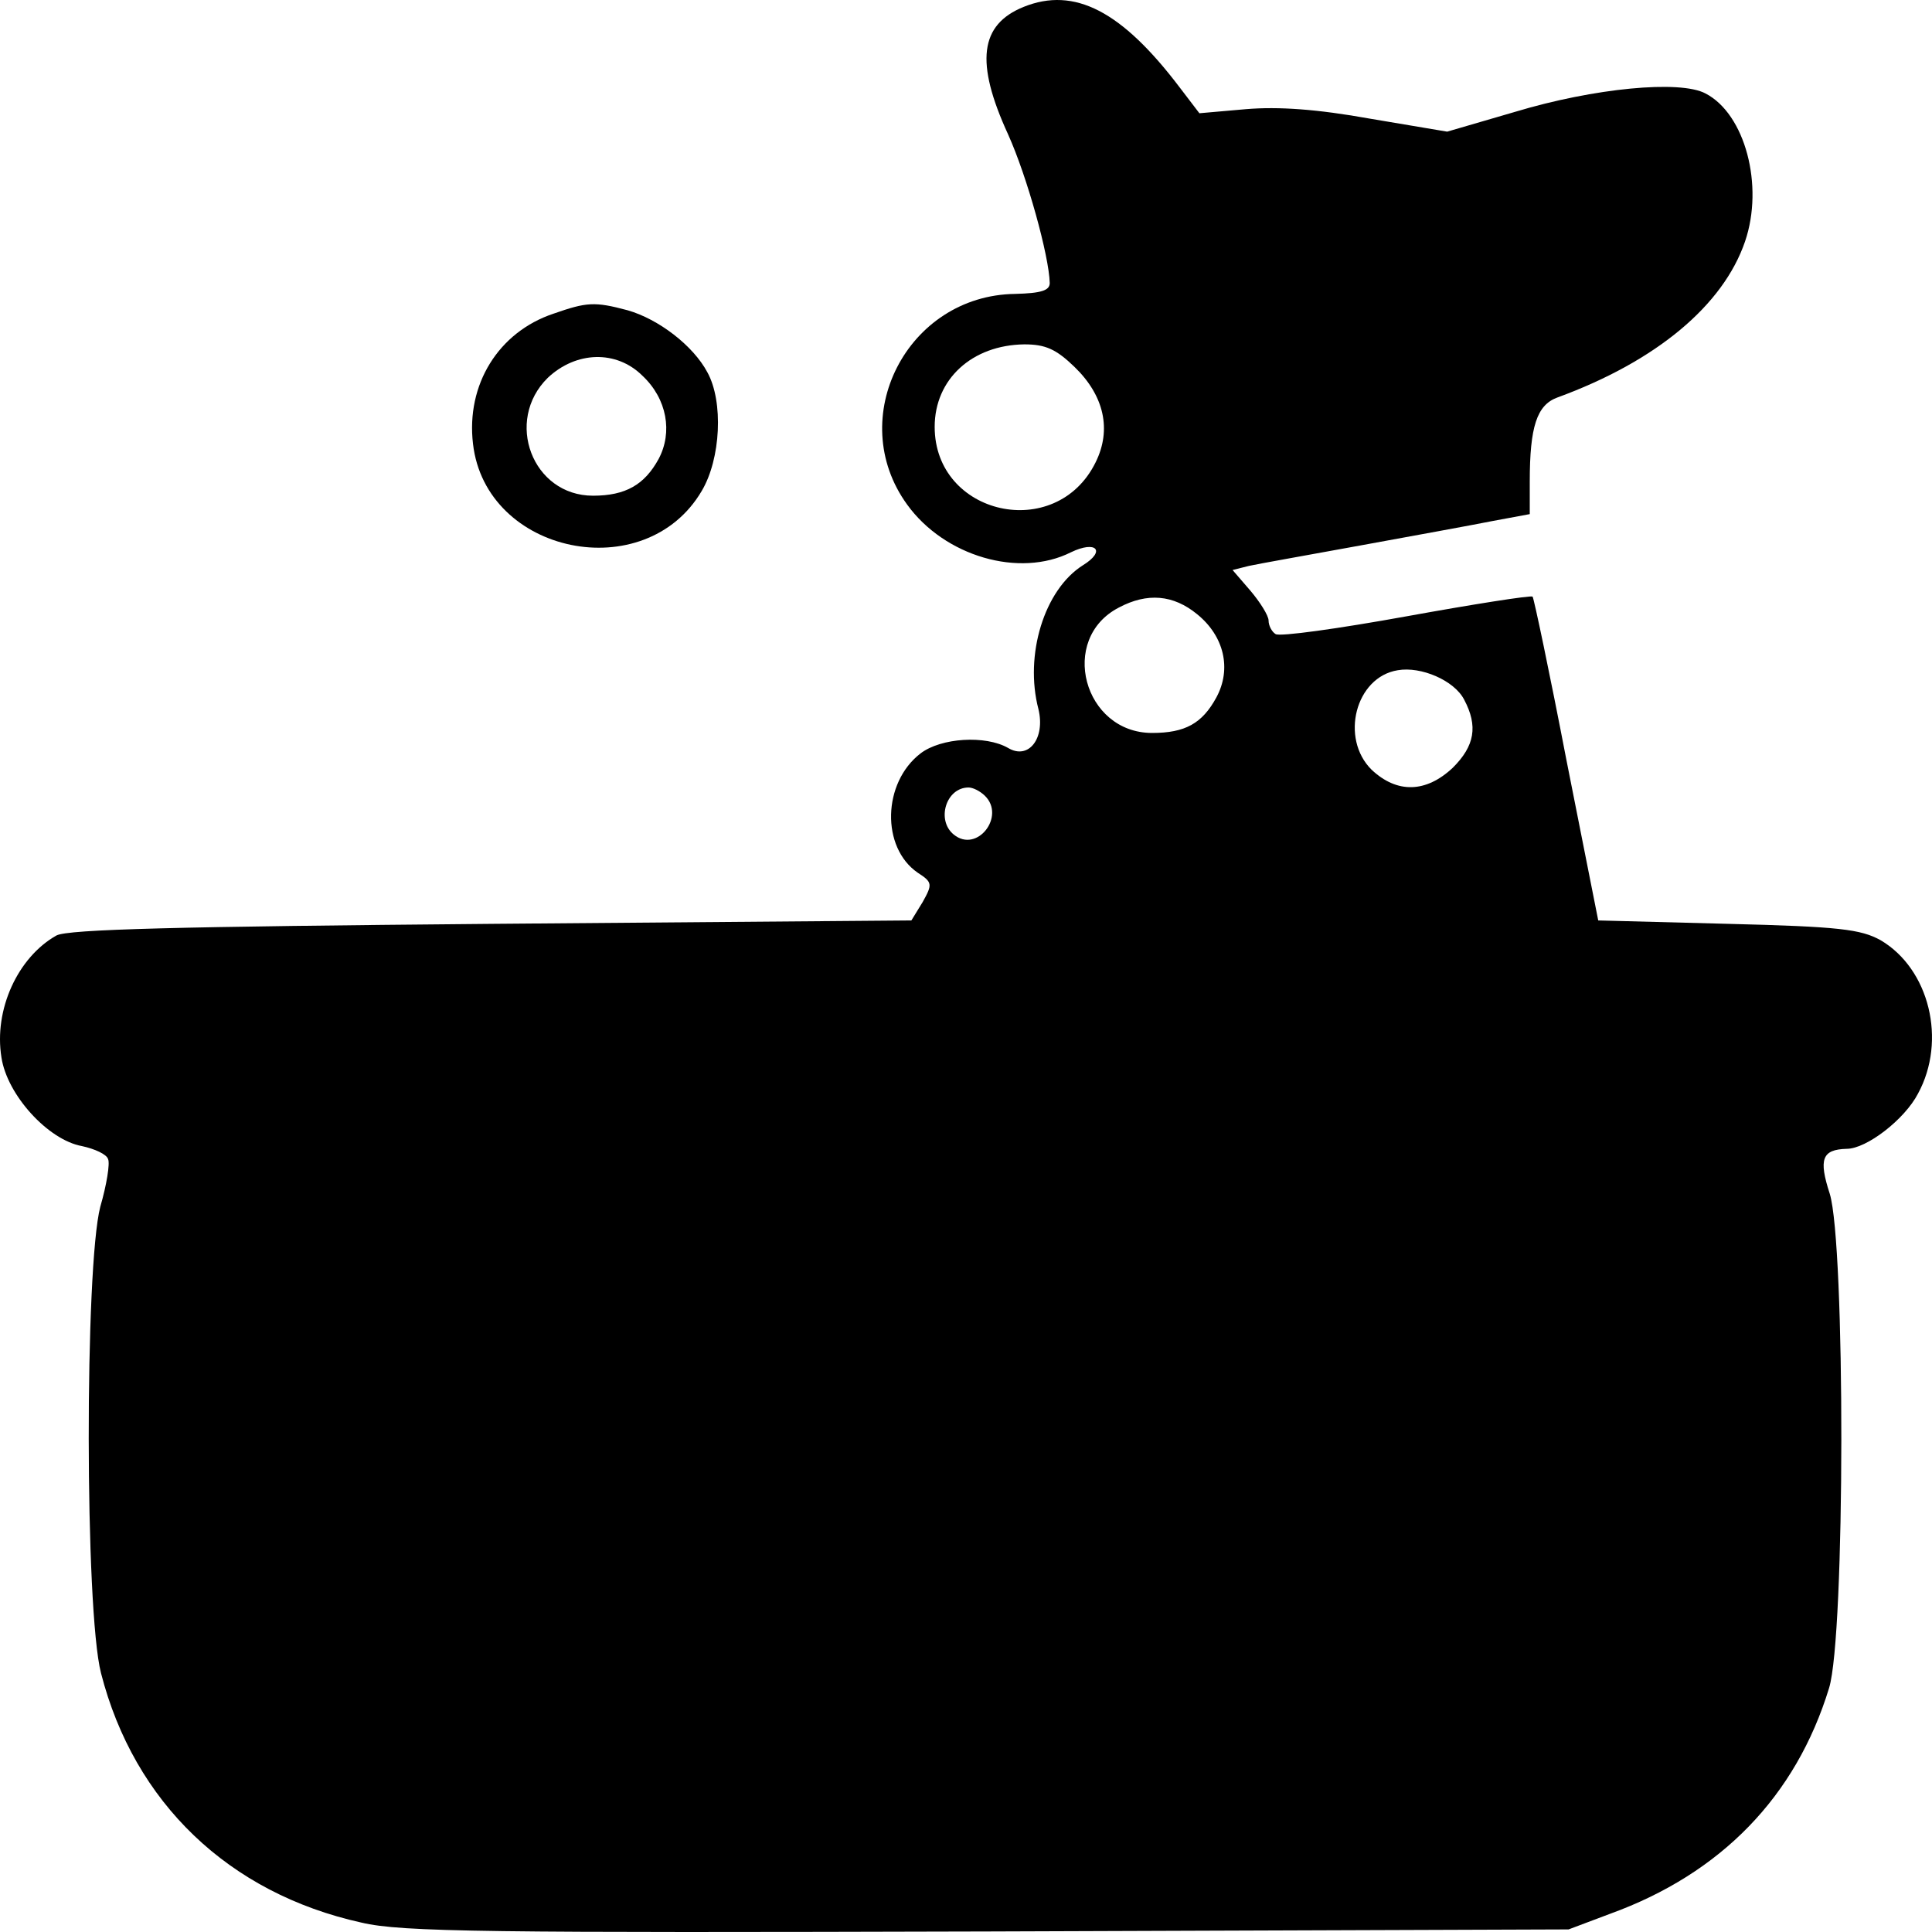 <svg width="182" height="182" viewBox="0 0 182 182" fill="none" xmlns="http://www.w3.org/2000/svg">
<path d="M96.428 0.649C92.305 2.319 91.839 5.851 94.965 12.659C96.76 16.641 98.822 24.091 98.888 26.66C98.888 27.366 98.09 27.623 95.63 27.687C85.455 27.816 79.537 39.376 85.455 47.532C88.98 52.413 96.029 54.468 100.883 52.028C103.277 50.871 104.208 51.899 102.014 53.248C98.356 55.56 96.494 61.725 97.824 66.799C98.489 69.56 96.893 71.615 94.965 70.459C92.837 69.239 88.647 69.496 86.719 70.973C83.128 73.735 82.995 79.836 86.453 82.212C87.849 83.111 87.849 83.304 86.918 84.974L85.854 86.708L46.354 87.029C16.562 87.286 6.455 87.543 5.324 88.121C1.667 90.176 -0.594 95.121 0.137 99.616C0.669 103.149 4.526 107.387 7.718 107.965C8.915 108.222 10.046 108.736 10.178 109.186C10.378 109.571 10.046 111.626 9.447 113.681C7.984 119.333 7.984 151.637 9.514 157.609C12.639 169.812 21.55 178.353 34.052 181.115C37.842 182.014 46.088 182.078 93.103 181.95L147.765 181.757L151.688 180.28C162.129 176.491 169.178 169.234 172.303 159.022C173.833 154.077 173.833 117.213 172.37 112.461C171.306 109.186 171.638 108.286 173.966 108.222C175.828 108.222 179.419 105.461 180.682 103.02C183.409 98.011 181.746 91.267 177.158 88.57C175.296 87.543 173.301 87.286 162.794 87.029L150.558 86.708L147.566 71.615C145.97 63.331 144.507 56.395 144.374 56.202C144.174 56.074 138.854 56.908 132.47 58.064C126.086 59.22 120.567 59.991 120.168 59.734C119.835 59.541 119.503 58.964 119.503 58.45C119.503 58 118.705 56.716 117.774 55.624L116.111 53.697L117.641 53.312C118.505 53.119 123.227 52.284 128.148 51.385C133.069 50.486 138.721 49.459 140.65 49.073L144.108 48.431V45.348C144.108 40.211 144.773 38.155 146.701 37.449C156.011 34.045 162.328 28.779 164.39 22.742C166.185 17.476 164.39 10.732 160.666 8.806C158.272 7.521 150.159 8.292 142.711 10.54L136.327 12.402L129.079 11.182C124.091 10.283 120.434 10.026 117.375 10.283L112.986 10.668L111.124 8.228C105.671 1.035 101.216 -1.277 96.428 0.649ZM101.216 34.559C104.009 37.256 104.74 40.467 103.211 43.55C99.487 51.128 88.049 48.559 88.049 40.211C88.049 35.715 91.573 32.504 96.494 32.44C98.489 32.44 99.487 32.889 101.216 34.559ZM112.787 57.872C115.314 59.927 116.045 63.01 114.582 65.707C113.252 68.147 111.656 69.046 108.531 69.046C102.08 69.046 99.686 60.184 105.405 57.23C108.065 55.817 110.526 56.009 112.787 57.872ZM137.923 65.9C139.253 68.404 138.921 70.267 136.859 72.322C134.332 74.698 131.606 74.762 129.212 72.514C126.219 69.56 127.682 63.78 131.672 63.138C133.867 62.753 136.992 64.101 137.923 65.9ZM92.77 74.955C94.765 76.882 92.039 80.414 89.844 78.616C88.182 77.267 89.113 74.184 91.241 74.184C91.64 74.184 92.305 74.505 92.77 74.955Z" fill="black"/>
<path d="M52.14 29.549C46.953 31.283 43.894 36.228 44.559 41.816C45.756 52.22 60.785 55.303 66.105 46.247C67.9 43.229 68.166 37.834 66.637 35.072C65.307 32.568 62.048 30.063 59.122 29.228C55.997 28.393 55.265 28.458 52.14 29.549ZM60.519 35.394C62.846 37.577 63.378 40.724 62.048 43.229C60.718 45.669 58.923 46.697 55.864 46.697C50.145 46.697 47.485 39.632 51.608 35.586C54.268 33.082 58.058 32.953 60.519 35.394Z" fill="black"/>
</svg>
